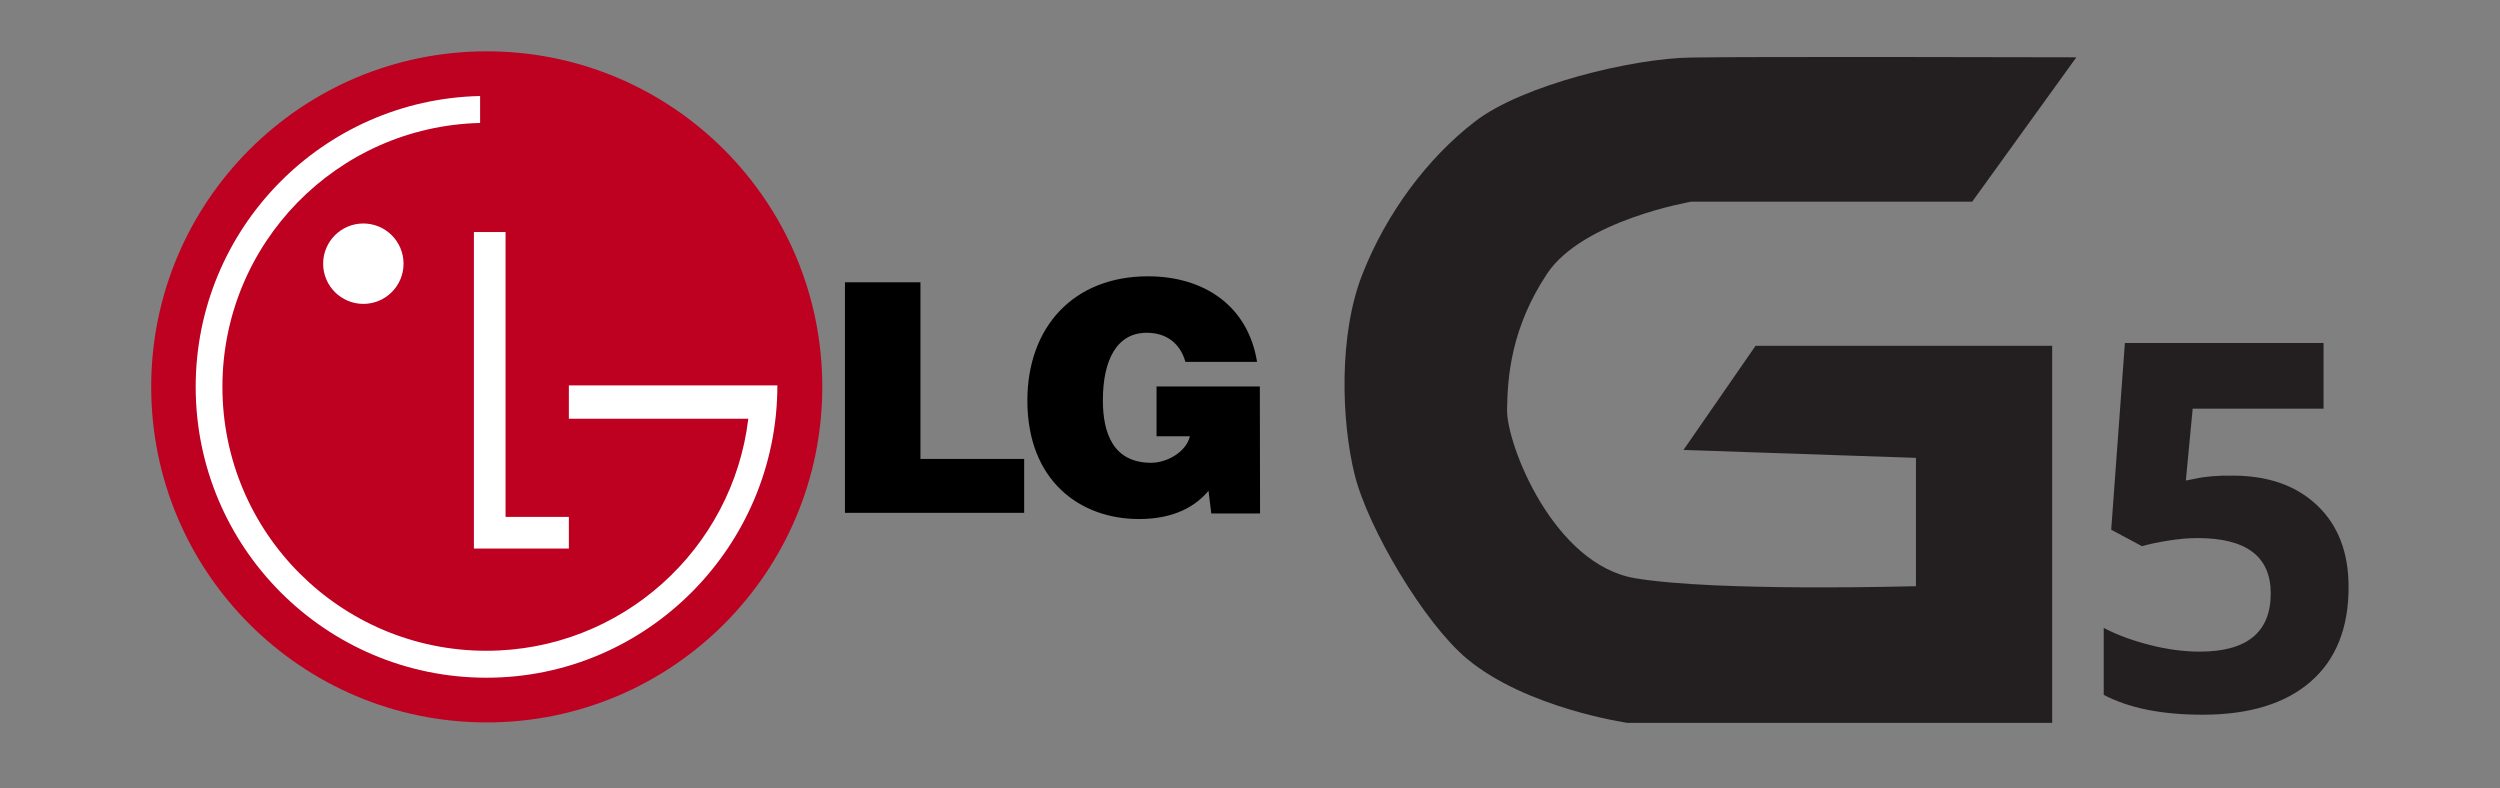 <?xml version="1.0" encoding="utf-8"?>
<!-- Generator: Adobe Illustrator 19.2.1, SVG Export Plug-In . SVG Version: 6.00 Build 0)  -->
<svg version="1.1" id="Layer_1" xmlns="http://www.w3.org/2000/svg" xmlns:xlink="http://www.w3.org/1999/xlink" x="0px" y="0px"
	 viewBox="0 0 1169 368.7" style="enable-background:new 0 0 1169 368.7;" xml:space="preserve">
<rect x="0" y="0" width="1169" height="368.7" fill="#808080" stroke="none"/>
<style type="text/css">
	.st0{fill:#BE0021;}
	.st1{fill:#FFFFFF;}
	.st2{fill:#231F20;}
</style>
<circle class="st0" cx="227.6" cy="180.9" r="156.9"/>
<path class="st1" d="M363.5,180.2c0,75.1-60.9,136.7-136,136.7s-136-60.9-136-136c0-74.1,59.3-134.4,133-136v12.6
	C157.7,59.1,104,113.7,104,180.9c0,68.2,55.3,123.4,123.4,123.4c63.1,0,115.2-47.4,122.5-108.5H266v-15.6L363.5,180.2L363.5,180.2z"
	/>
<circle class="st1" cx="169.9" cy="123.3" r="18.8"/>
<polygon class="st1" points="236.4,241.7 236.4,108.5 221.6,108.5 221.6,256.5 266,256.5 266,241.7 "/>
<polygon points="395.1,239.8 395.1,132 430.4,132 430.4,214.6 478.9,214.6 478.9,239.8 "/>
<path d="M589.2,240.1h-22.8l-1.3-10.6c-5.8,6.9-15.6,13.2-32.5,13.2c-27.5,0-52.2-17.8-52.2-55.4c0-34.4,21.6-58.1,56.4-58.1
	c25.9,0,46.7,13.5,51,40h-33.5c-2.5-8.8-9-13.6-18.1-13.6c-13.9,0-20.5,12.6-20.5,31.6c0,15.3,4.8,29.2,22.6,29.2
	c7.2,0,16.3-4.9,18.1-12.4h-15.6v-23.3h48.3L589.2,240.1L589.2,240.1z"/>
<path class="st2" d="M1026.2,223.9l-4.1,0.8l3.2-33.6h61.2v-30.7h-92.9l-6.4,87.3l14.4,7.7c3.1-0.9,7.2-1.8,12.2-2.6
	c5-0.8,9.6-1.2,13.7-1.2c22.9,0,34.3,8.6,34.3,25.9c0,18.1-11.1,27.2-33.2,27.2c-7.3,0-15.1-1-23.3-3.1c-8.2-2.1-15.4-4.7-21.6-8
	v31.3c11.7,6.2,27.1,9.3,46.2,9.3c21.9,0,38.8-5.2,50.6-15.5c11.8-10.3,17.7-25,17.7-44.2c0-16.2-4.9-28.9-14.7-38.2
	c-9.8-9.3-23-13.9-39.5-13.9C1036.9,222.3,1031,222.8,1026.2,223.9L1026.2,223.9z"/>
<path class="st2" d="M970.9,26.8l-48.7,67.5H790.9c0,0-50.8,8.6-67.5,33.7c-16.6,25.1-18.5,47.6-18.7,63.7
	c-0.2,16.1,21.7,72.4,60,78.7c38.3,6.4,131.2,3.7,131.2,3.7v-60l-108.7-3.7l33.7-48.7h138.7V338H760.9c0,0-47.2-6.8-75-30
	c-19.8-16.5-46.3-61-52.5-86.2s-7.5-65.3,3.7-93.7s30.3-54.1,52.5-71.2c22.1-17.2,74.2-29.7,101.2-30
	C817.9,26.4,970.9,26.8,970.9,26.8z"/>
</svg>
